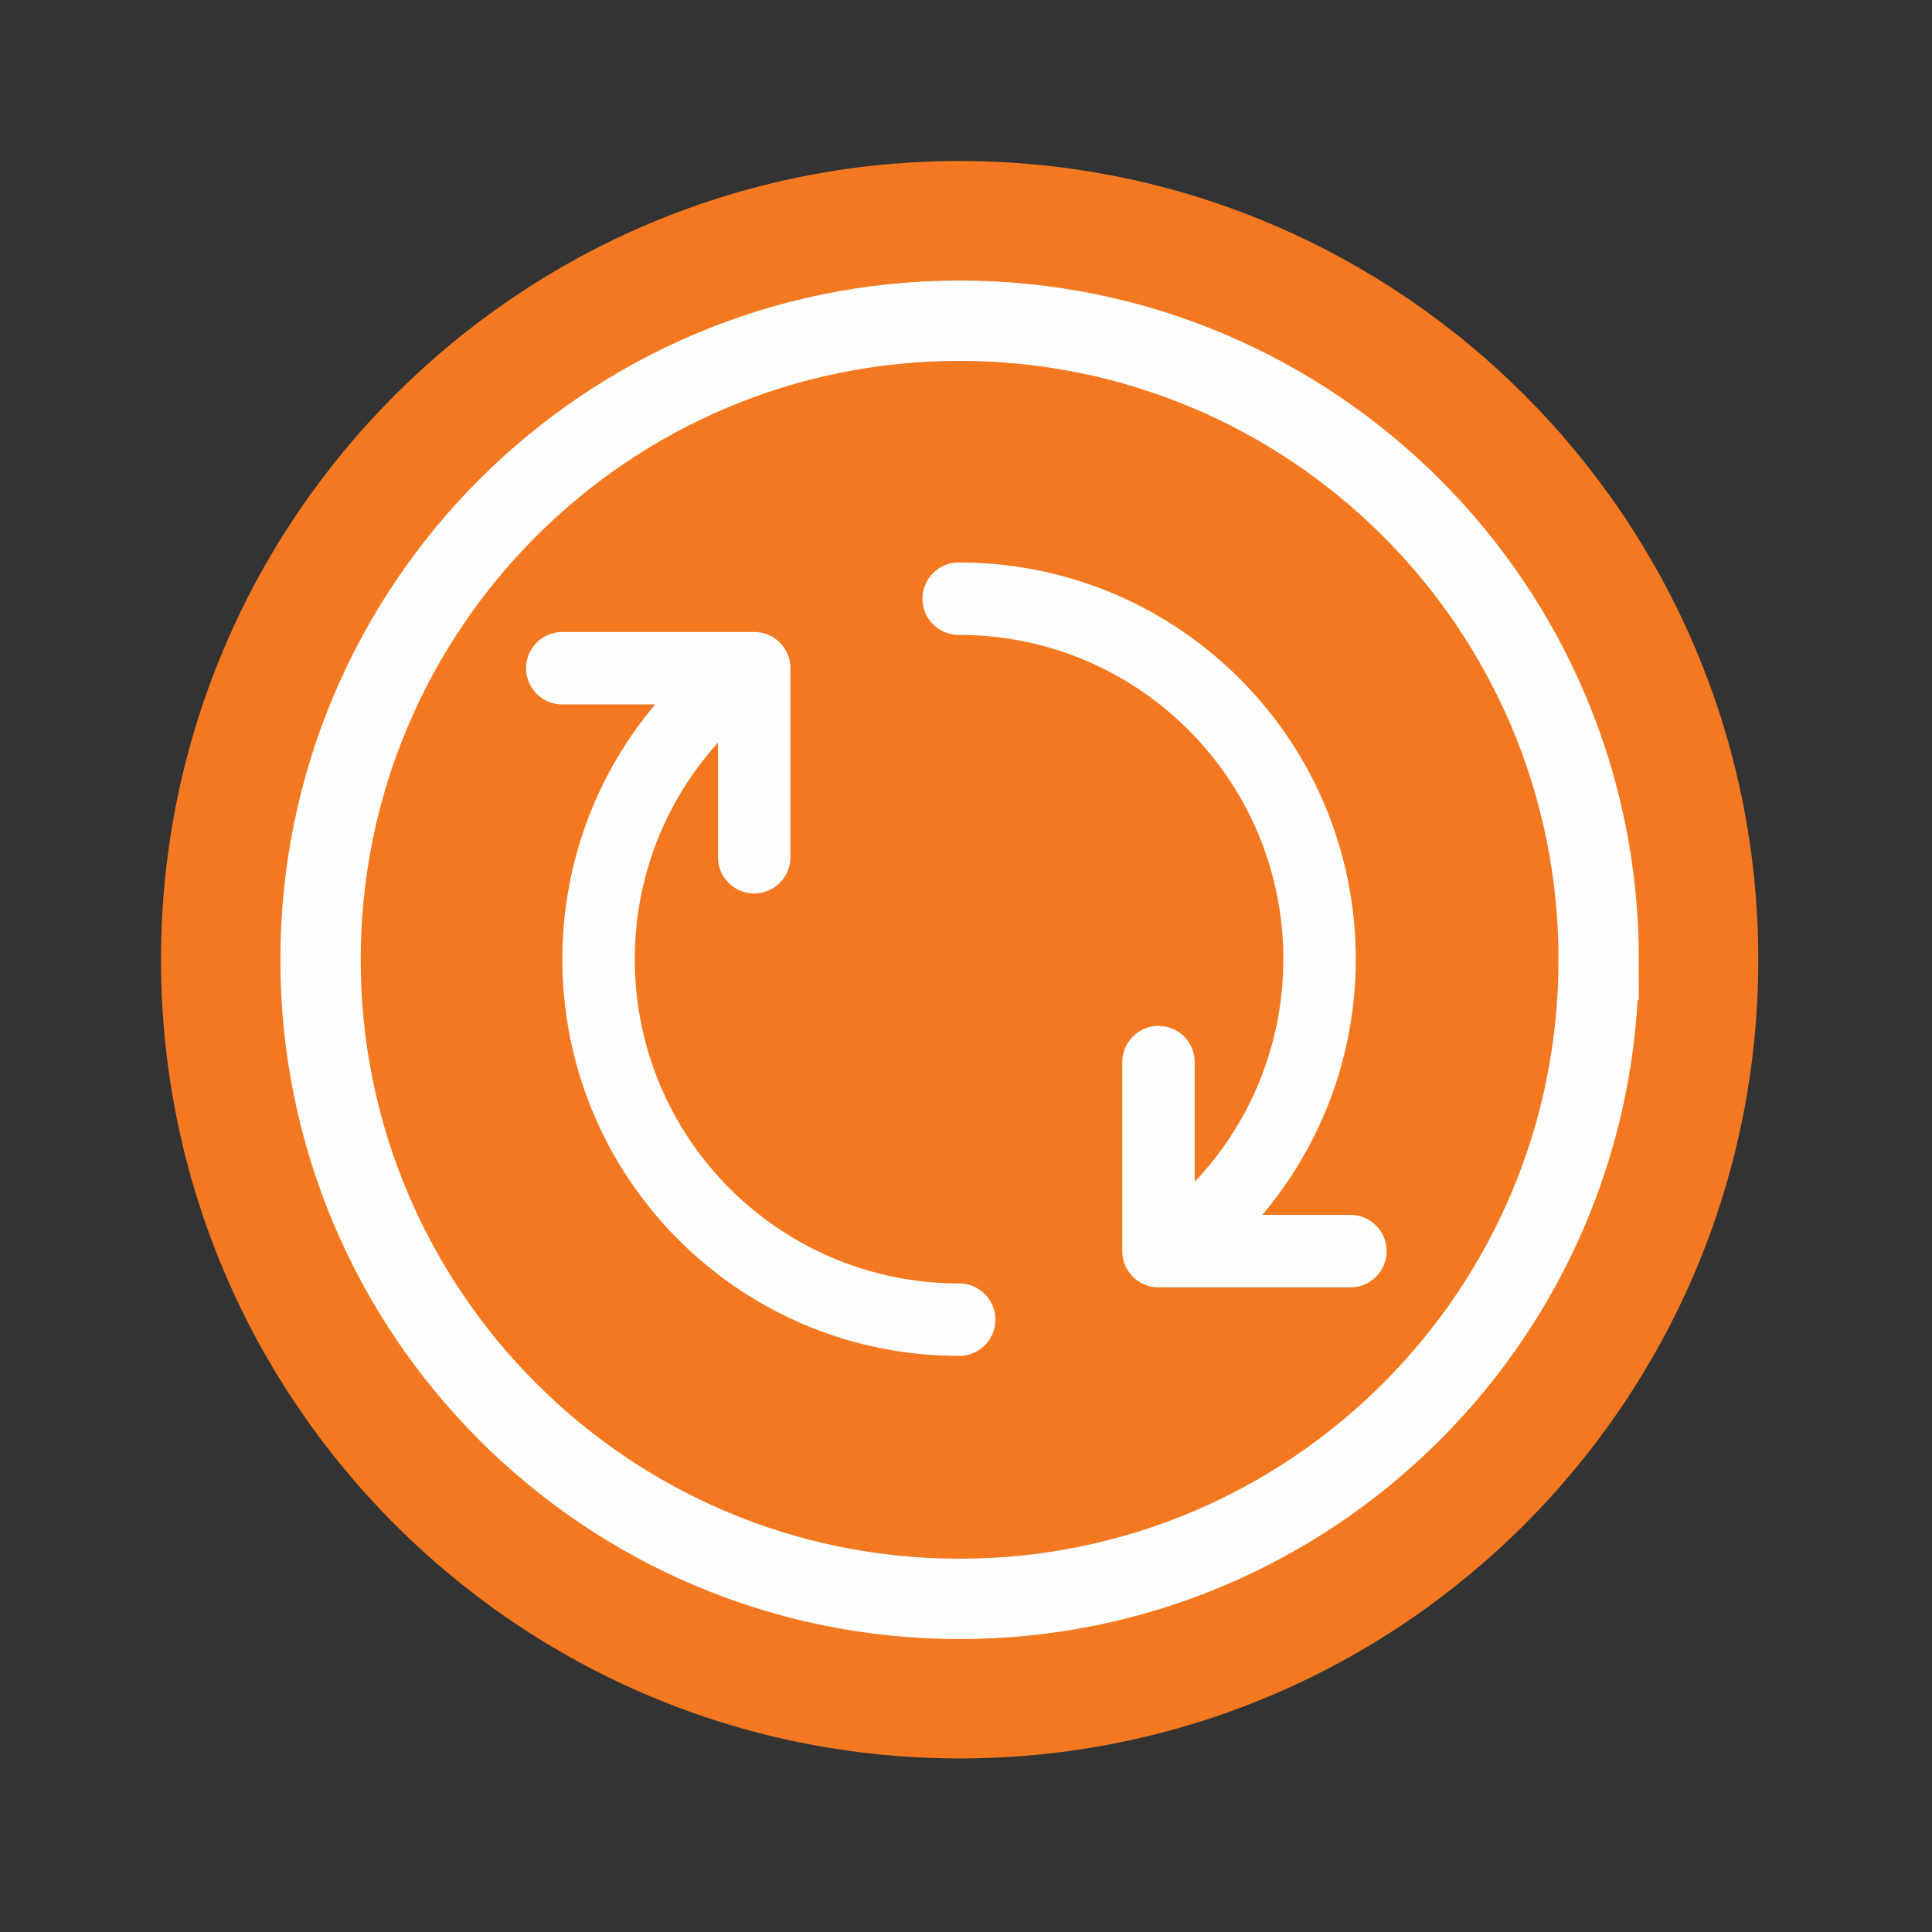 <svg xmlns="http://www.w3.org/2000/svg" width="60" height="60" viewBox="0 0 60 60">
    <rect x="0" y="0" width="60" height="60" fill="#333333" stroke="none"/>
    <g fill="none" fill-rule="evenodd">
        <g>
            <g>
                <g>
                    <g>
                        <path fill="#F37820" d="M49.605 24.805c0 13.705-11.1 24.805-24.8 24.805C11.105 49.61 0 38.51 0 24.805 0 11.11 11.105 0 24.805 0s24.8 11.11 24.8 24.805" transform="translate(-994, -852) translate(79, 852) translate(375, 0) translate(540, 0) translate(5, 5)"/>
                        <path stroke="#FEFEFE" stroke-width="2.495" d="M44.648 24.805c0 10.965-8.885 19.85-19.85 19.85-10.954 0-19.844-8.885-19.844-19.85 0-10.96 8.89-19.845 19.845-19.845 10.965 0 19.85 8.885 19.85 19.845z" transform="translate(-994, -852) translate(79, 852) translate(375, 0) translate(540, 0) translate(5, 5)"/>
                        <path stroke="#FEFEFE" stroke-linecap="round" stroke-linejoin="round" stroke-width="2.25" d="M24.788 35.983c-2.864.005-5.73-1.09-7.92-3.275-4.37-4.375-4.374-11.455-.005-15.82m7.91-3.295c2.87-.005 5.74 1.09 7.93 3.28 4.37 4.37 4.37 11.455 0 15.825M18.422 21.622v-5.87m-5.96 0h5.87M30.978 27.985v5.87m5.96 0h-5.87" transform="translate(-994, -852) translate(79, 852) translate(375, 0) translate(540, 0) translate(5, 5)"/>
                    </g>
                </g>
            </g>
        </g>
    </g>
</svg>
